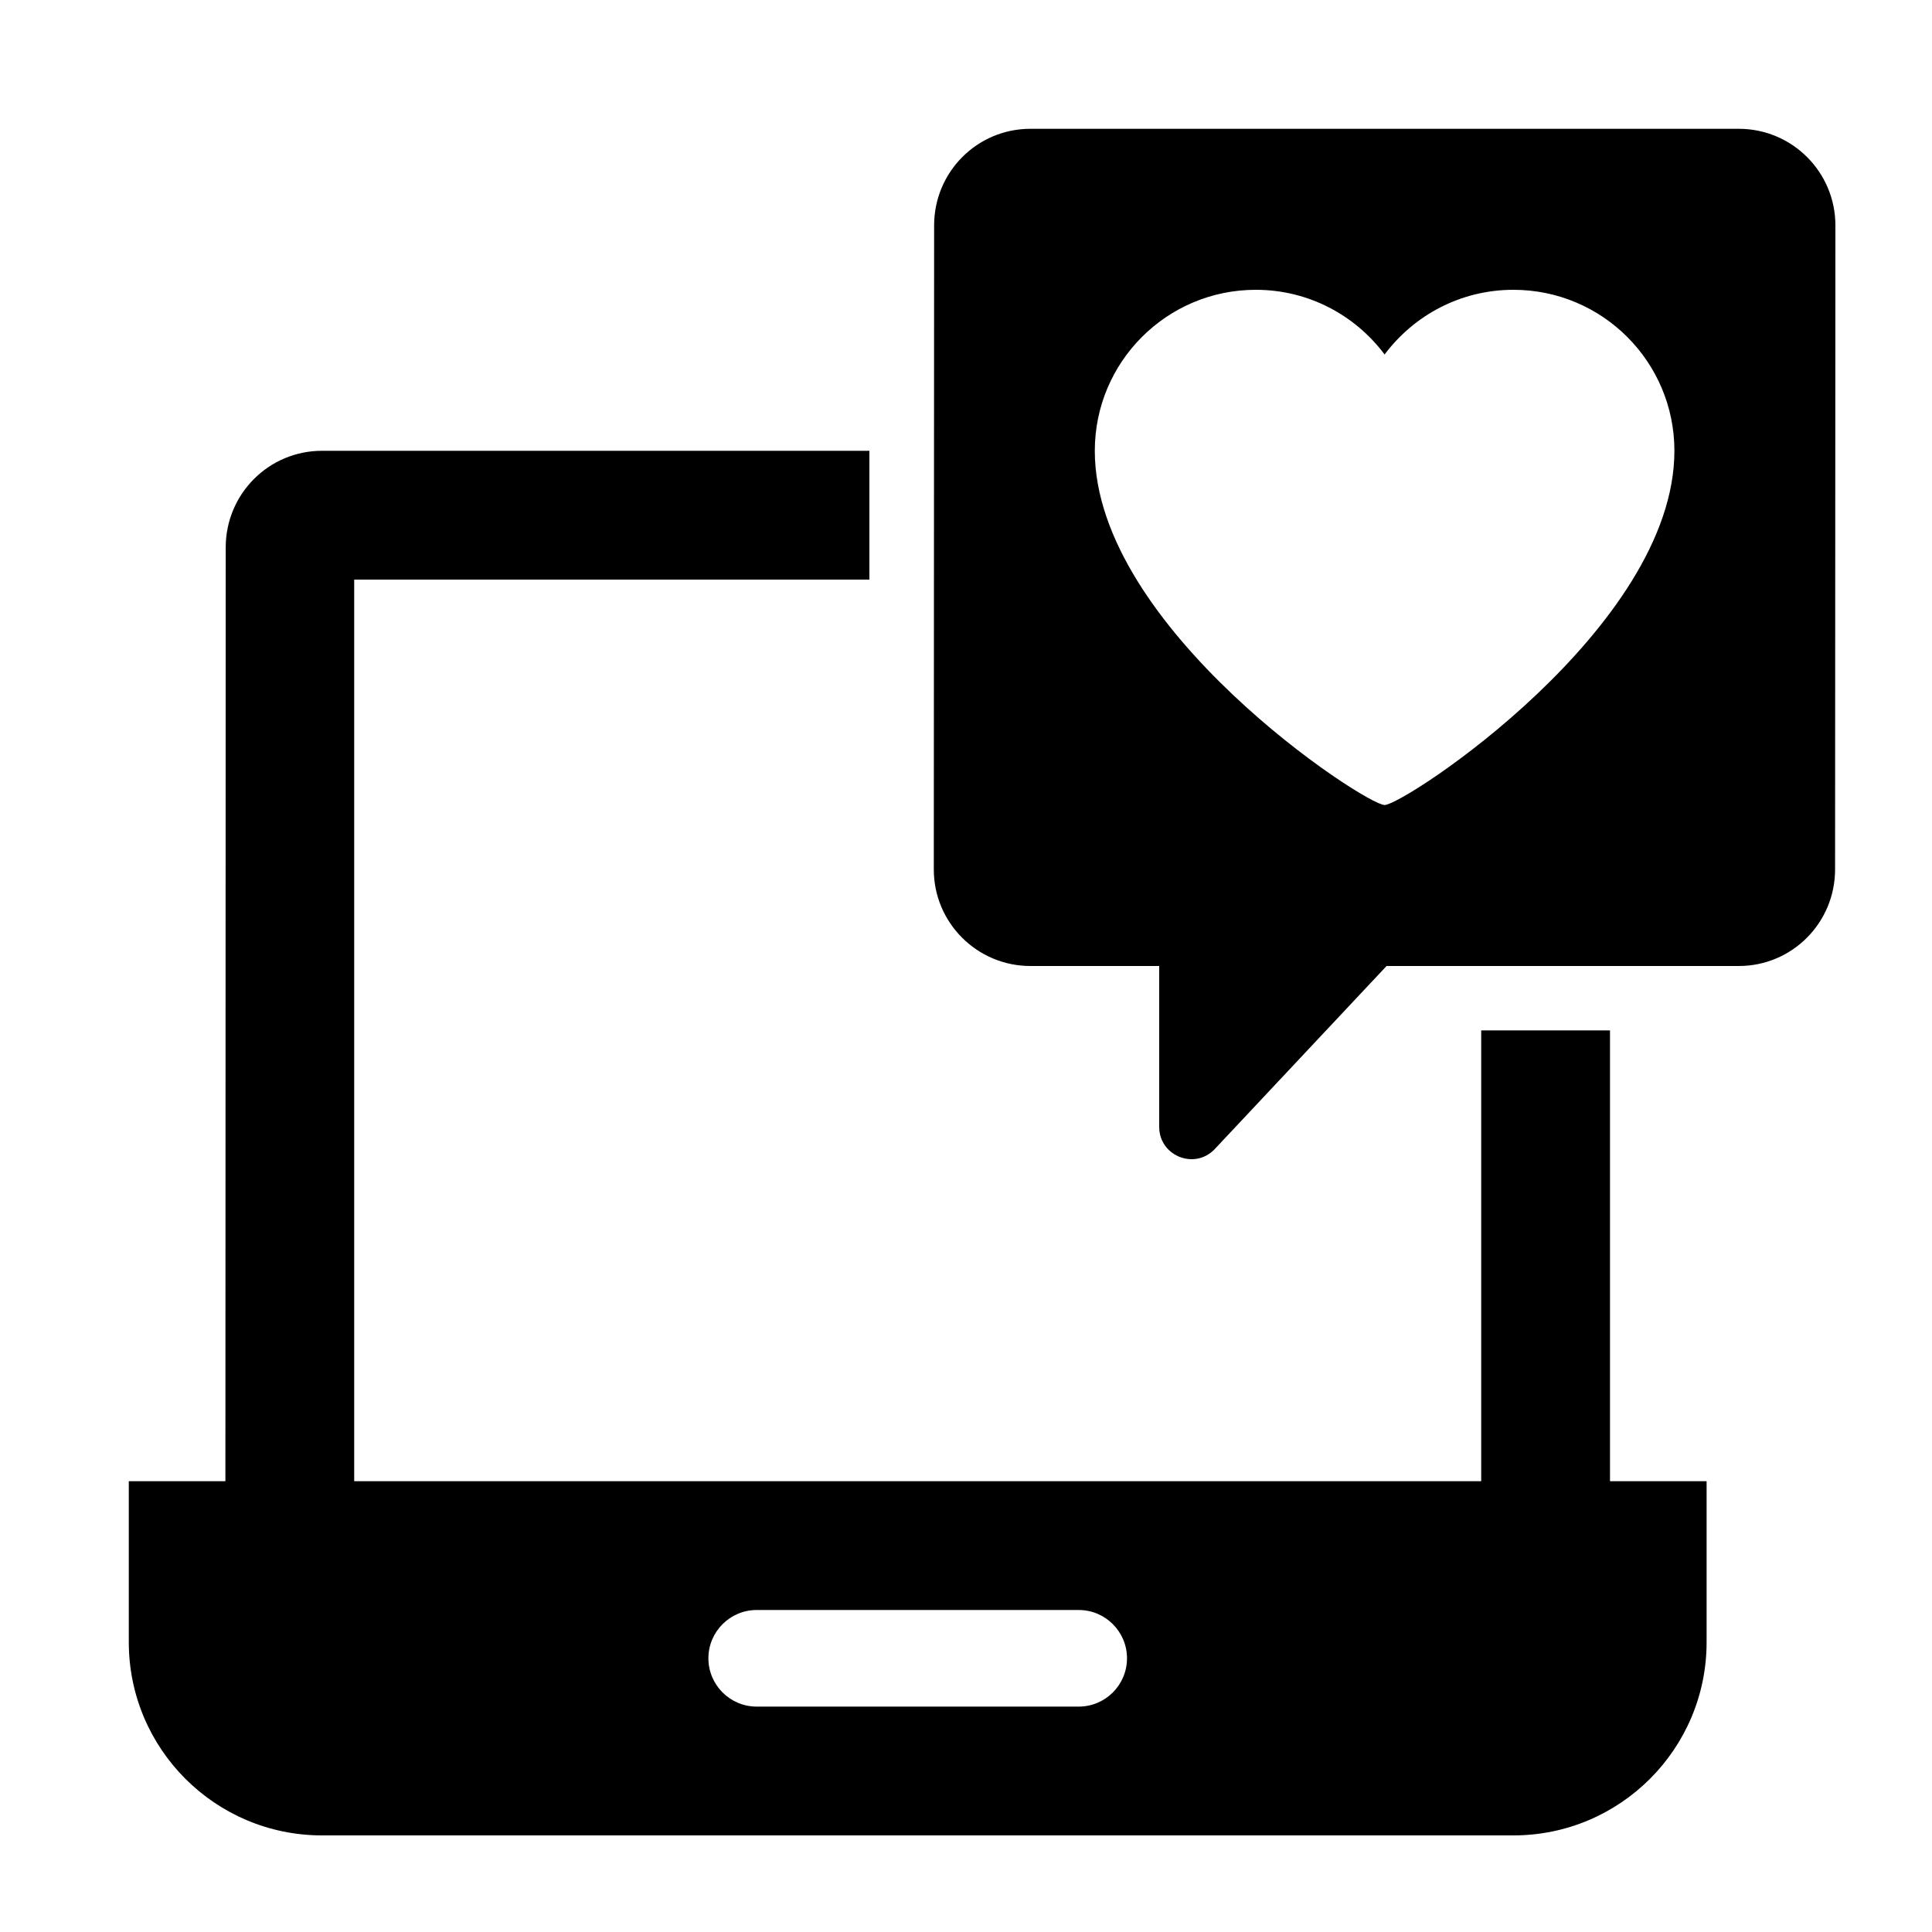 <svg width="60" height="60" viewBox="0 0 60 60" fill="none" xmlns="http://www.w3.org/2000/svg">
<path d="M54 4H32C30.344 4 29.01 5.343 29.01 7L29 27C29 28.657 30.344 30 32 30H36V34.998C36 35.598 36.488 35.996 37 36C37.248 36.002 37.501 35.911 37.707 35.705L43.061 30H54C55.656 30 56.99 28.657 56.99 27L57 7C57 5.343 55.656 4 54 4ZM43 25C42.396 25 34 19.5 34 14C34 11.238 36.238 9 39 9C40.639 9 42.088 9.791 43 11.009C43.912 9.791 45.361 9 47 9C49.762 9 52 11.238 52 14C52 19.5 43.604 25 43 25Z" fill="black"/>
<path d="M50 46V32H46V46H11V18H27V14H10C8.344 14 7.01 15.343 7.01 17L7 46H4V51C4 54.313 6.687 57 10 57H47C50.313 57 53 54.313 53 51V46H50ZM33.5 53H23.5C22.672 53 22 52.328 22 51.5C22 50.672 22.672 50 23.5 50H33.5C34.328 50 35 50.672 35 51.5C35 52.328 34.328 53 33.5 53Z" fill="black"/>
</svg>
